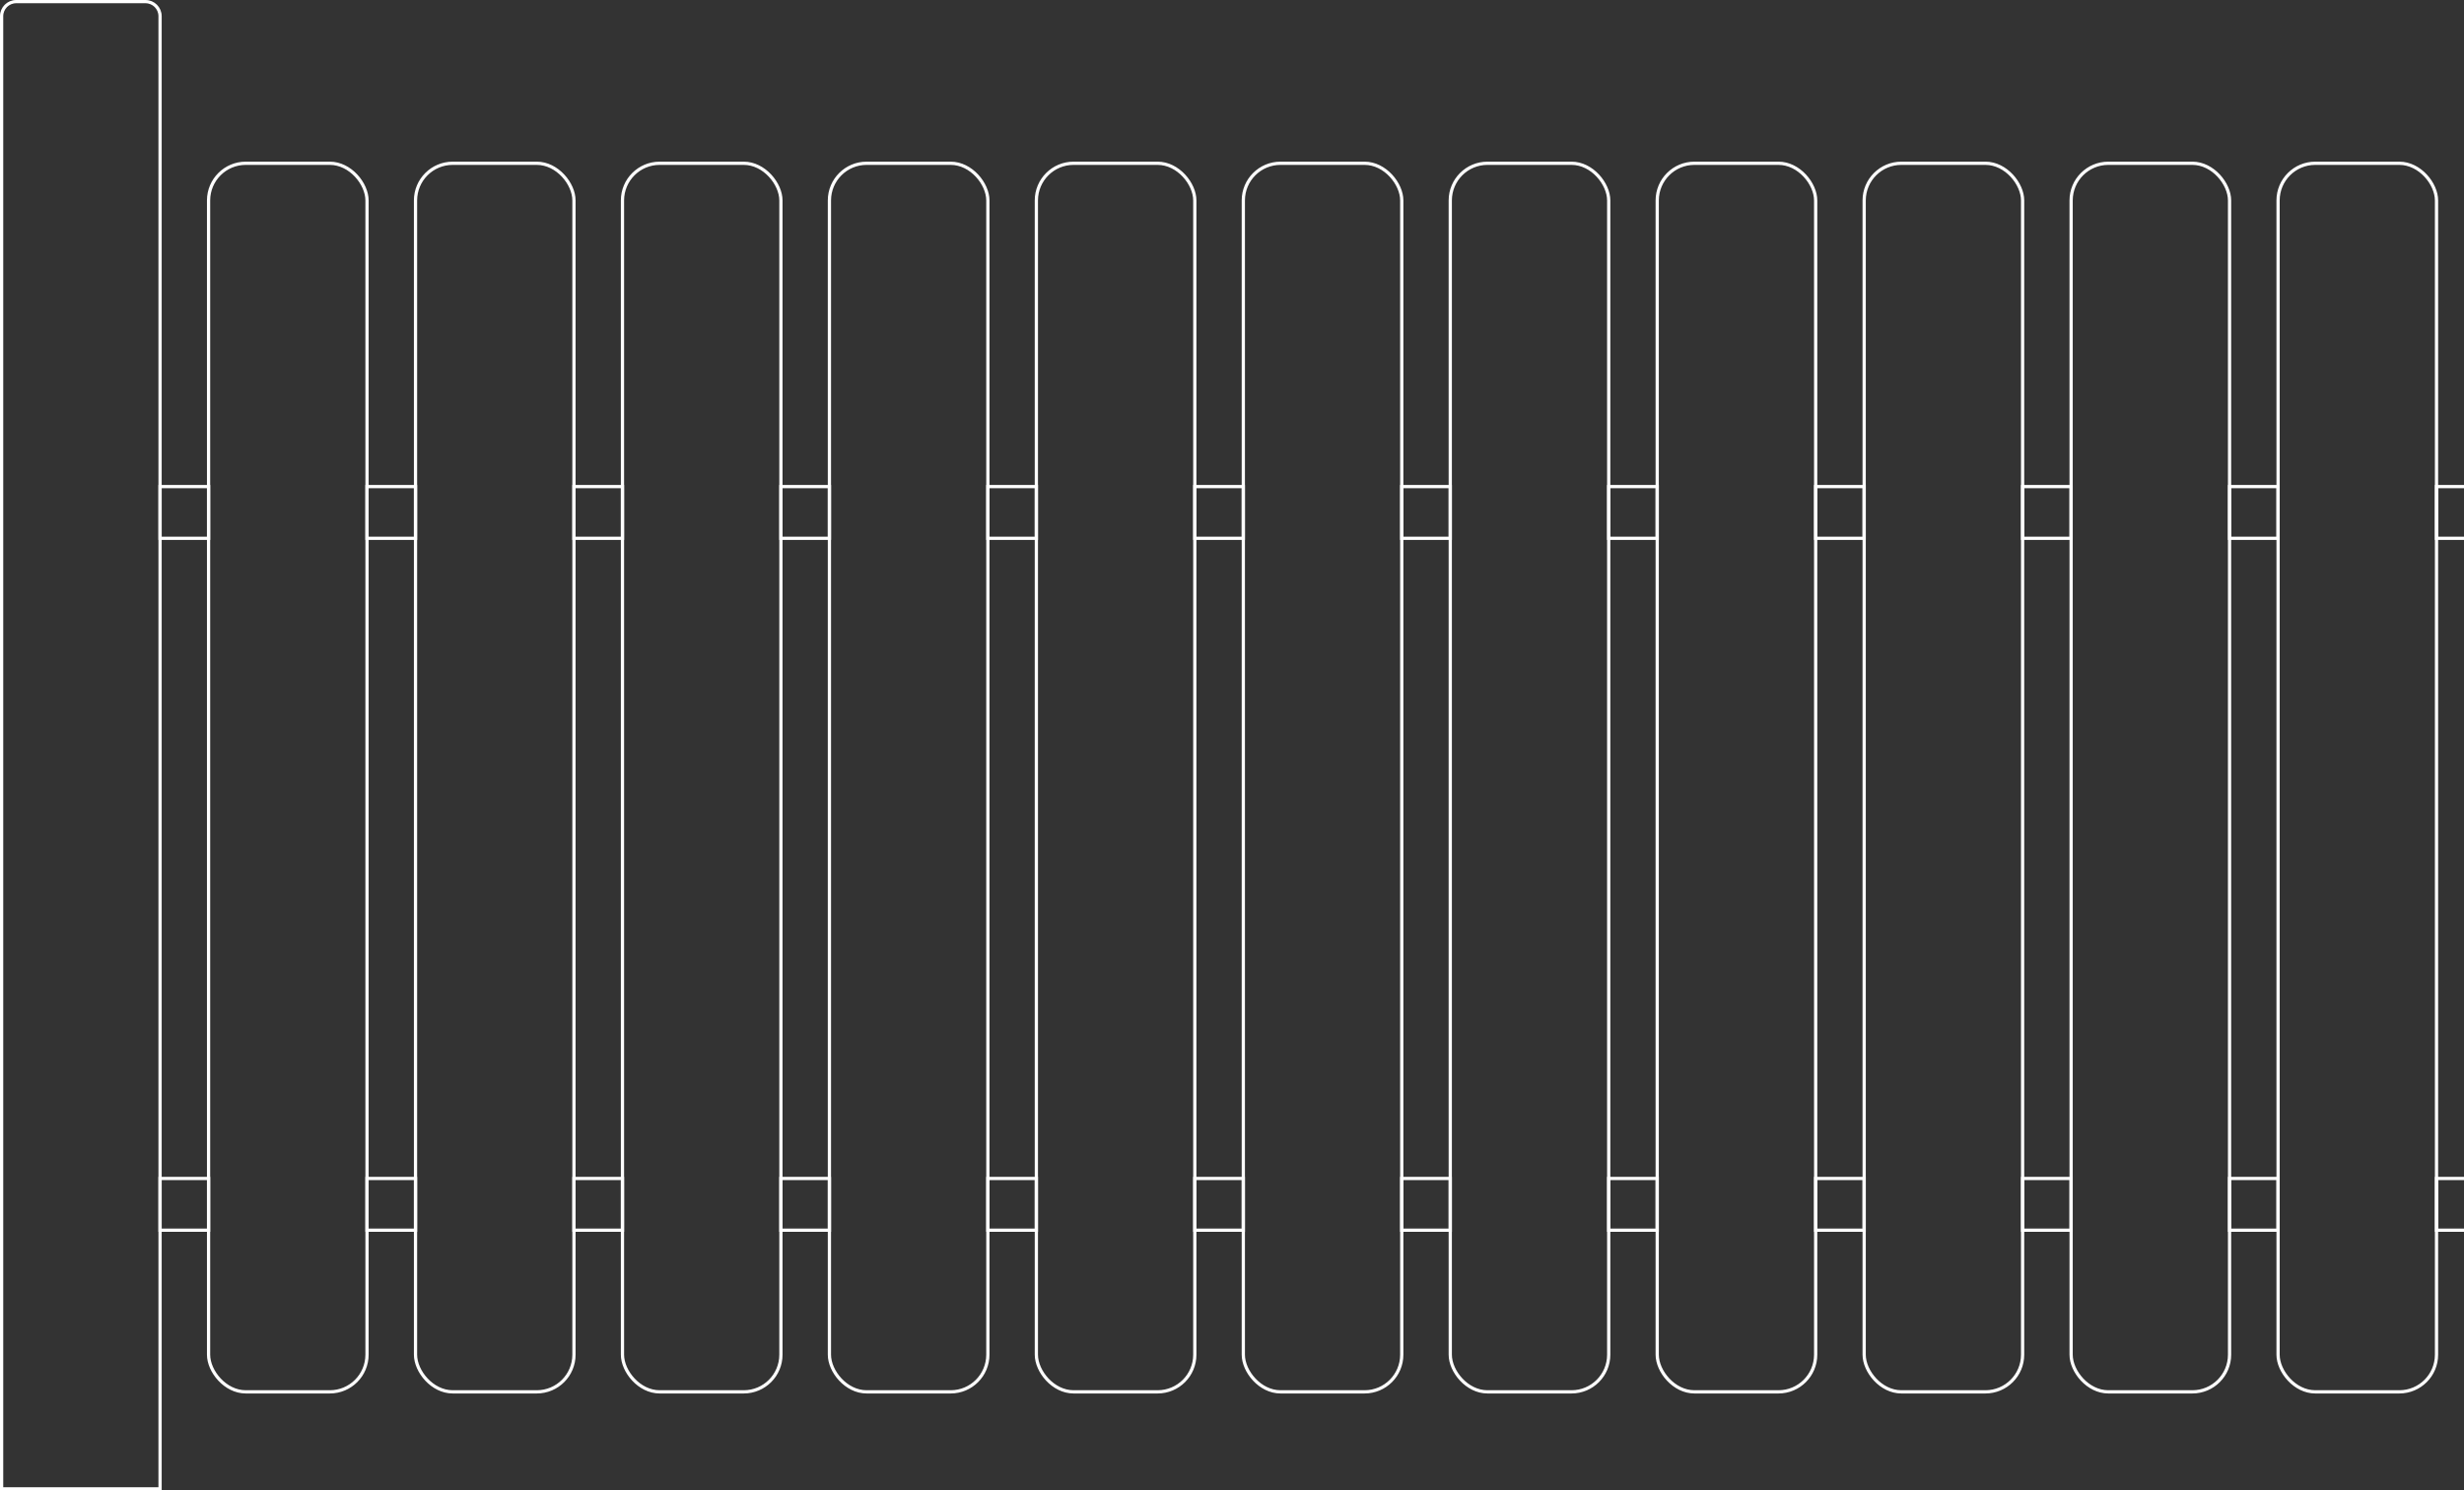 <svg width="762" height="461" viewBox="0 0 762 461" fill="none" xmlns="http://www.w3.org/2000/svg">
<rect x="0" y="0" width="762" height="461" fill="#333333" stroke="none"/>
<rect x="192.5" y="50.5" width="49" height="380" rx="11.5" stroke="white"/>
<rect x="256.5" y="50.5" width="49" height="380" rx="11.5" stroke="white"/>
<rect x="241.5" y="150.5" width="15" height="16" stroke="white"/>
<rect x="177.5" y="150.5" width="15" height="16" stroke="white"/>
<rect x="241.5" y="364.5" width="15" height="16" stroke="white"/>
<rect x="177.5" y="364.5" width="15" height="16" stroke="white"/>
<rect x="64.5" y="50.5" width="49" height="380" rx="11.5" stroke="white"/>
<rect x="128.5" y="50.5" width="49" height="380" rx="11.5" stroke="white"/>
<rect x="113.5" y="150.5" width="15" height="16" stroke="white"/>
<rect x="49.5" y="150.5" width="15" height="16" stroke="white"/>
<rect x="113.5" y="364.5" width="15" height="16" stroke="white"/>
<rect x="49.5" y="364.5" width="15" height="16" stroke="white"/>
<rect x="448.5" y="50.5" width="49" height="380" rx="11.5" stroke="white"/>
<rect x="512.5" y="50.5" width="49" height="380" rx="11.5" stroke="white"/>
<rect x="497.5" y="150.5" width="15" height="16" stroke="white"/>
<rect x="433.5" y="150.5" width="15" height="16" stroke="white"/>
<rect x="497.5" y="364.5" width="15" height="16" stroke="white"/>
<rect x="433.5" y="364.5" width="15" height="16" stroke="white"/>
<rect x="320.5" y="50.5" width="49" height="380" rx="11.5" stroke="white"/>
<rect x="384.5" y="50.5" width="49" height="380" rx="11.5" stroke="white"/>
<rect x="369.5" y="150.5" width="15" height="16" stroke="white"/>
<rect x="305.5" y="150.5" width="15" height="16" stroke="white"/>
<rect x="369.5" y="364.5" width="15" height="16" stroke="white"/>
<rect x="305.5" y="364.5" width="15" height="16" stroke="white"/>
<rect x="704.5" y="50.5" width="49" height="380" rx="11.5" stroke="white"/>
<rect x="753.5" y="150.5" width="15" height="16" stroke="white"/>
<rect x="689.5" y="150.5" width="15" height="16" stroke="white"/>
<rect x="753.5" y="364.5" width="15" height="16" stroke="white"/>
<rect x="689.5" y="364.5" width="15" height="16" stroke="white"/>
<rect x="576.5" y="50.5" width="49" height="380" rx="11.5" stroke="white"/>
<rect x="640.5" y="50.5" width="49" height="380" rx="11.5" stroke="white"/>
<rect x="625.5" y="150.5" width="15" height="16" stroke="white"/>
<rect x="561.5" y="150.5" width="15" height="16" stroke="white"/>
<rect x="625.5" y="364.5" width="15" height="16" stroke="white"/>
<rect x="561.5" y="364.5" width="15" height="16" stroke="white"/>
<path d="M0.5 5C0.5 2.515 2.515 0.5 5 0.5H45C47.485 0.5 49.5 2.515 49.5 5V460.5H0.5V5Z" stroke="white"/>
</svg>
